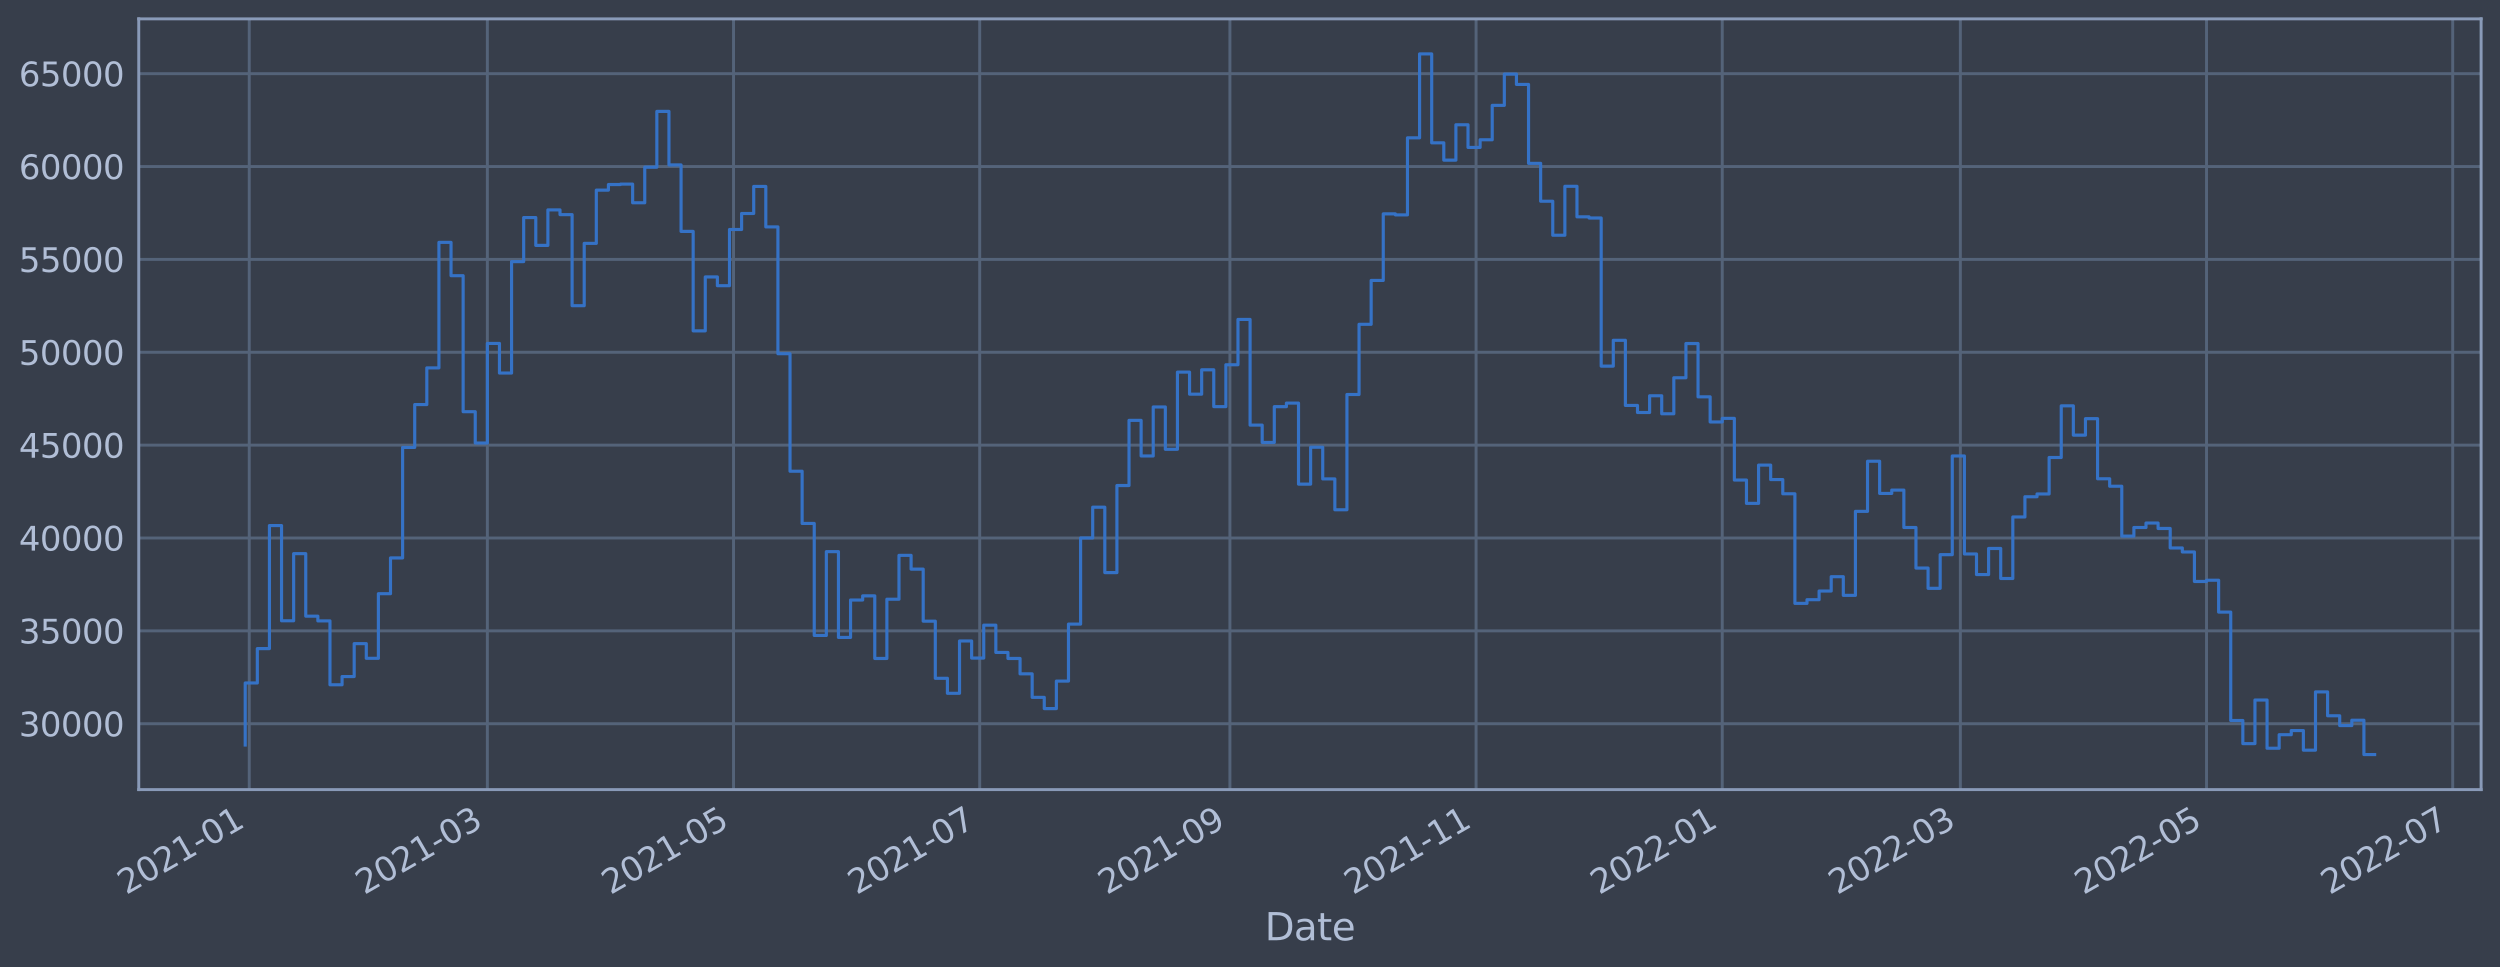 <?xml version="1.0" encoding="utf-8" standalone="no"?>
<!DOCTYPE svg PUBLIC "-//W3C//DTD SVG 1.1//EN"
  "http://www.w3.org/Graphics/SVG/1.1/DTD/svg11.dtd">
<svg xmlns:xlink="http://www.w3.org/1999/xlink" width="952.884pt" height="368.58pt" viewBox="0 0 952.884 368.58" xmlns="http://www.w3.org/2000/svg" version="1.1">
 <defs>
  <style type="text/css">*{stroke-linejoin: round; stroke-linecap: butt}</style>
 </defs>
 <g id="figure_1">
  <g id="patch_1">
   <path d="M 0 368.58 
L 952.884 368.58 
L 952.884 0 
L 0 0 
z
" style="fill: #373e4b"/>
  </g>
  <g id="axes_1">
   <g id="patch_2">
    <path d="M 52.884 300.96 
L 945.684 300.96 
L 945.684 7.2 
L 52.884 7.2 
z
" style="fill: #373e4b"/>
   </g>
   <g id="matplotlib.axis_1">
    <g id="xtick_1">
     <g id="line2d_1">
      <path d="M 95.004 300.96 
L 95.004 7.2 
" clip-path="url(#p78895003a6)" style="fill: none; stroke: #546379; stroke-width: 1.12; stroke-linecap: square"/>
     </g>
     <g id="line2d_2"/>
     <g id="text_1">
      <!-- 2021-01 -->
      <g style="fill: #b1bed6" transform="translate(48.1 341.175)rotate(-30)scale(0.126 -0.126)">
       <defs>
        <path id="DejaVuSans-32" d="M 1228 531 
L 3431 531 
L 3431 0 
L 469 0 
L 469 531 
Q 828 903 1448 1529 
Q 2069 2156 2228 2338 
Q 2531 2678 2651 2914 
Q 2772 3150 2772 3378 
Q 2772 3750 2511 3984 
Q 2250 4219 1831 4219 
Q 1534 4219 1204 4116 
Q 875 4013 500 3803 
L 500 4441 
Q 881 4594 1212 4672 
Q 1544 4750 1819 4750 
Q 2544 4750 2975 4387 
Q 3406 4025 3406 3419 
Q 3406 3131 3298 2873 
Q 3191 2616 2906 2266 
Q 2828 2175 2409 1742 
Q 1991 1309 1228 531 
z
" transform="scale(0.016)"/>
        <path id="DejaVuSans-30" d="M 2034 4250 
Q 1547 4250 1301 3770 
Q 1056 3291 1056 2328 
Q 1056 1369 1301 889 
Q 1547 409 2034 409 
Q 2525 409 2770 889 
Q 3016 1369 3016 2328 
Q 3016 3291 2770 3770 
Q 2525 4250 2034 4250 
z
M 2034 4750 
Q 2819 4750 3233 4129 
Q 3647 3509 3647 2328 
Q 3647 1150 3233 529 
Q 2819 -91 2034 -91 
Q 1250 -91 836 529 
Q 422 1150 422 2328 
Q 422 3509 836 4129 
Q 1250 4750 2034 4750 
z
" transform="scale(0.016)"/>
        <path id="DejaVuSans-31" d="M 794 531 
L 1825 531 
L 1825 4091 
L 703 3866 
L 703 4441 
L 1819 4666 
L 2450 4666 
L 2450 531 
L 3481 531 
L 3481 0 
L 794 0 
L 794 531 
z
" transform="scale(0.016)"/>
        <path id="DejaVuSans-2d" d="M 313 2009 
L 1997 2009 
L 1997 1497 
L 313 1497 
L 313 2009 
z
" transform="scale(0.016)"/>
       </defs>
       <use xlink:href="#DejaVuSans-32"/>
       <use xlink:href="#DejaVuSans-30" x="63.623"/>
       <use xlink:href="#DejaVuSans-32" x="127.246"/>
       <use xlink:href="#DejaVuSans-31" x="190.869"/>
       <use xlink:href="#DejaVuSans-2d" x="254.492"/>
       <use xlink:href="#DejaVuSans-30" x="290.576"/>
       <use xlink:href="#DejaVuSans-31" x="354.199"/>
      </g>
     </g>
    </g>
    <g id="xtick_2">
     <g id="line2d_3">
      <path d="M 185.757 300.96 
L 185.757 7.2 
" clip-path="url(#p78895003a6)" style="fill: none; stroke: #546379; stroke-width: 1.12; stroke-linecap: square"/>
     </g>
     <g id="line2d_4"/>
     <g id="text_2">
      <!-- 2021-03 -->
      <g style="fill: #b1bed6" transform="translate(138.853 341.175)rotate(-30)scale(0.126 -0.126)">
       <defs>
        <path id="DejaVuSans-33" d="M 2597 2516 
Q 3050 2419 3304 2112 
Q 3559 1806 3559 1356 
Q 3559 666 3084 287 
Q 2609 -91 1734 -91 
Q 1441 -91 1130 -33 
Q 819 25 488 141 
L 488 750 
Q 750 597 1062 519 
Q 1375 441 1716 441 
Q 2309 441 2620 675 
Q 2931 909 2931 1356 
Q 2931 1769 2642 2001 
Q 2353 2234 1838 2234 
L 1294 2234 
L 1294 2753 
L 1863 2753 
Q 2328 2753 2575 2939 
Q 2822 3125 2822 3475 
Q 2822 3834 2567 4026 
Q 2313 4219 1838 4219 
Q 1578 4219 1281 4162 
Q 984 4106 628 3988 
L 628 4550 
Q 988 4650 1302 4700 
Q 1616 4750 1894 4750 
Q 2613 4750 3031 4423 
Q 3450 4097 3450 3541 
Q 3450 3153 3228 2886 
Q 3006 2619 2597 2516 
z
" transform="scale(0.016)"/>
       </defs>
       <use xlink:href="#DejaVuSans-32"/>
       <use xlink:href="#DejaVuSans-30" x="63.623"/>
       <use xlink:href="#DejaVuSans-32" x="127.246"/>
       <use xlink:href="#DejaVuSans-31" x="190.869"/>
       <use xlink:href="#DejaVuSans-2d" x="254.492"/>
       <use xlink:href="#DejaVuSans-30" x="290.576"/>
       <use xlink:href="#DejaVuSans-33" x="354.199"/>
      </g>
     </g>
    </g>
    <g id="xtick_3">
     <g id="line2d_5">
      <path d="M 279.586 300.96 
L 279.586 7.2 
" clip-path="url(#p78895003a6)" style="fill: none; stroke: #546379; stroke-width: 1.12; stroke-linecap: square"/>
     </g>
     <g id="line2d_6"/>
     <g id="text_3">
      <!-- 2021-05 -->
      <g style="fill: #b1bed6" transform="translate(232.683 341.175)rotate(-30)scale(0.126 -0.126)">
       <defs>
        <path id="DejaVuSans-35" d="M 691 4666 
L 3169 4666 
L 3169 4134 
L 1269 4134 
L 1269 2991 
Q 1406 3038 1543 3061 
Q 1681 3084 1819 3084 
Q 2600 3084 3056 2656 
Q 3513 2228 3513 1497 
Q 3513 744 3044 326 
Q 2575 -91 1722 -91 
Q 1428 -91 1123 -41 
Q 819 9 494 109 
L 494 744 
Q 775 591 1075 516 
Q 1375 441 1709 441 
Q 2250 441 2565 725 
Q 2881 1009 2881 1497 
Q 2881 1984 2565 2268 
Q 2250 2553 1709 2553 
Q 1456 2553 1204 2497 
Q 953 2441 691 2322 
L 691 4666 
z
" transform="scale(0.016)"/>
       </defs>
       <use xlink:href="#DejaVuSans-32"/>
       <use xlink:href="#DejaVuSans-30" x="63.623"/>
       <use xlink:href="#DejaVuSans-32" x="127.246"/>
       <use xlink:href="#DejaVuSans-31" x="190.869"/>
       <use xlink:href="#DejaVuSans-2d" x="254.492"/>
       <use xlink:href="#DejaVuSans-30" x="290.576"/>
       <use xlink:href="#DejaVuSans-35" x="354.199"/>
      </g>
     </g>
    </g>
    <g id="xtick_4">
     <g id="line2d_7">
      <path d="M 373.415 300.96 
L 373.415 7.2 
" clip-path="url(#p78895003a6)" style="fill: none; stroke: #546379; stroke-width: 1.12; stroke-linecap: square"/>
     </g>
     <g id="line2d_8"/>
     <g id="text_4">
      <!-- 2021-07 -->
      <g style="fill: #b1bed6" transform="translate(326.512 341.175)rotate(-30)scale(0.126 -0.126)">
       <defs>
        <path id="DejaVuSans-37" d="M 525 4666 
L 3525 4666 
L 3525 4397 
L 1831 0 
L 1172 0 
L 2766 4134 
L 525 4134 
L 525 4666 
z
" transform="scale(0.016)"/>
       </defs>
       <use xlink:href="#DejaVuSans-32"/>
       <use xlink:href="#DejaVuSans-30" x="63.623"/>
       <use xlink:href="#DejaVuSans-32" x="127.246"/>
       <use xlink:href="#DejaVuSans-31" x="190.869"/>
       <use xlink:href="#DejaVuSans-2d" x="254.492"/>
       <use xlink:href="#DejaVuSans-30" x="290.576"/>
       <use xlink:href="#DejaVuSans-37" x="354.199"/>
      </g>
     </g>
    </g>
    <g id="xtick_5">
     <g id="line2d_9">
      <path d="M 468.783 300.96 
L 468.783 7.2 
" clip-path="url(#p78895003a6)" style="fill: none; stroke: #546379; stroke-width: 1.12; stroke-linecap: square"/>
     </g>
     <g id="line2d_10"/>
     <g id="text_5">
      <!-- 2021-09 -->
      <g style="fill: #b1bed6" transform="translate(421.88 341.175)rotate(-30)scale(0.126 -0.126)">
       <defs>
        <path id="DejaVuSans-39" d="M 703 97 
L 703 672 
Q 941 559 1184 500 
Q 1428 441 1663 441 
Q 2288 441 2617 861 
Q 2947 1281 2994 2138 
Q 2813 1869 2534 1725 
Q 2256 1581 1919 1581 
Q 1219 1581 811 2004 
Q 403 2428 403 3163 
Q 403 3881 828 4315 
Q 1253 4750 1959 4750 
Q 2769 4750 3195 4129 
Q 3622 3509 3622 2328 
Q 3622 1225 3098 567 
Q 2575 -91 1691 -91 
Q 1453 -91 1209 -44 
Q 966 3 703 97 
z
M 1959 2075 
Q 2384 2075 2632 2365 
Q 2881 2656 2881 3163 
Q 2881 3666 2632 3958 
Q 2384 4250 1959 4250 
Q 1534 4250 1286 3958 
Q 1038 3666 1038 3163 
Q 1038 2656 1286 2365 
Q 1534 2075 1959 2075 
z
" transform="scale(0.016)"/>
       </defs>
       <use xlink:href="#DejaVuSans-32"/>
       <use xlink:href="#DejaVuSans-30" x="63.623"/>
       <use xlink:href="#DejaVuSans-32" x="127.246"/>
       <use xlink:href="#DejaVuSans-31" x="190.869"/>
       <use xlink:href="#DejaVuSans-2d" x="254.492"/>
       <use xlink:href="#DejaVuSans-30" x="290.576"/>
       <use xlink:href="#DejaVuSans-39" x="354.199"/>
      </g>
     </g>
    </g>
    <g id="xtick_6">
     <g id="line2d_11">
      <path d="M 562.612 300.96 
L 562.612 7.2 
" clip-path="url(#p78895003a6)" style="fill: none; stroke: #546379; stroke-width: 1.12; stroke-linecap: square"/>
     </g>
     <g id="line2d_12"/>
     <g id="text_6">
      <!-- 2021-11 -->
      <g style="fill: #b1bed6" transform="translate(515.709 341.175)rotate(-30)scale(0.126 -0.126)">
       <use xlink:href="#DejaVuSans-32"/>
       <use xlink:href="#DejaVuSans-30" x="63.623"/>
       <use xlink:href="#DejaVuSans-32" x="127.246"/>
       <use xlink:href="#DejaVuSans-31" x="190.869"/>
       <use xlink:href="#DejaVuSans-2d" x="254.492"/>
       <use xlink:href="#DejaVuSans-31" x="290.576"/>
       <use xlink:href="#DejaVuSans-31" x="354.199"/>
      </g>
     </g>
    </g>
    <g id="xtick_7">
     <g id="line2d_13">
      <path d="M 656.441 300.96 
L 656.441 7.2 
" clip-path="url(#p78895003a6)" style="fill: none; stroke: #546379; stroke-width: 1.12; stroke-linecap: square"/>
     </g>
     <g id="line2d_14"/>
     <g id="text_7">
      <!-- 2022-01 -->
      <g style="fill: #b1bed6" transform="translate(609.538 341.175)rotate(-30)scale(0.126 -0.126)">
       <use xlink:href="#DejaVuSans-32"/>
       <use xlink:href="#DejaVuSans-30" x="63.623"/>
       <use xlink:href="#DejaVuSans-32" x="127.246"/>
       <use xlink:href="#DejaVuSans-32" x="190.869"/>
       <use xlink:href="#DejaVuSans-2d" x="254.492"/>
       <use xlink:href="#DejaVuSans-30" x="290.576"/>
       <use xlink:href="#DejaVuSans-31" x="354.199"/>
      </g>
     </g>
    </g>
    <g id="xtick_8">
     <g id="line2d_15">
      <path d="M 747.194 300.96 
L 747.194 7.2 
" clip-path="url(#p78895003a6)" style="fill: none; stroke: #546379; stroke-width: 1.12; stroke-linecap: square"/>
     </g>
     <g id="line2d_16"/>
     <g id="text_8">
      <!-- 2022-03 -->
      <g style="fill: #b1bed6" transform="translate(700.291 341.175)rotate(-30)scale(0.126 -0.126)">
       <use xlink:href="#DejaVuSans-32"/>
       <use xlink:href="#DejaVuSans-30" x="63.623"/>
       <use xlink:href="#DejaVuSans-32" x="127.246"/>
       <use xlink:href="#DejaVuSans-32" x="190.869"/>
       <use xlink:href="#DejaVuSans-2d" x="254.492"/>
       <use xlink:href="#DejaVuSans-30" x="290.576"/>
       <use xlink:href="#DejaVuSans-33" x="354.199"/>
      </g>
     </g>
    </g>
    <g id="xtick_9">
     <g id="line2d_17">
      <path d="M 841.024 300.96 
L 841.024 7.2 
" clip-path="url(#p78895003a6)" style="fill: none; stroke: #546379; stroke-width: 1.12; stroke-linecap: square"/>
     </g>
     <g id="line2d_18"/>
     <g id="text_9">
      <!-- 2022-05 -->
      <g style="fill: #b1bed6" transform="translate(794.12 341.175)rotate(-30)scale(0.126 -0.126)">
       <use xlink:href="#DejaVuSans-32"/>
       <use xlink:href="#DejaVuSans-30" x="63.623"/>
       <use xlink:href="#DejaVuSans-32" x="127.246"/>
       <use xlink:href="#DejaVuSans-32" x="190.869"/>
       <use xlink:href="#DejaVuSans-2d" x="254.492"/>
       <use xlink:href="#DejaVuSans-30" x="290.576"/>
       <use xlink:href="#DejaVuSans-35" x="354.199"/>
      </g>
     </g>
    </g>
    <g id="xtick_10">
     <g id="line2d_19">
      <path d="M 934.853 300.96 
L 934.853 7.2 
" clip-path="url(#p78895003a6)" style="fill: none; stroke: #546379; stroke-width: 1.12; stroke-linecap: square"/>
     </g>
     <g id="line2d_20"/>
     <g id="text_10">
      <!-- 2022-07 -->
      <g style="fill: #b1bed6" transform="translate(887.95 341.175)rotate(-30)scale(0.126 -0.126)">
       <use xlink:href="#DejaVuSans-32"/>
       <use xlink:href="#DejaVuSans-30" x="63.623"/>
       <use xlink:href="#DejaVuSans-32" x="127.246"/>
       <use xlink:href="#DejaVuSans-32" x="190.869"/>
       <use xlink:href="#DejaVuSans-2d" x="254.492"/>
       <use xlink:href="#DejaVuSans-30" x="290.576"/>
       <use xlink:href="#DejaVuSans-37" x="354.199"/>
      </g>
     </g>
    </g>
    <g id="text_11">
     <!-- Date -->
     <g style="fill: #b1bed6" transform="translate(482.075 358.386)scale(0.144 -0.144)">
      <defs>
       <path id="DejaVuSans-44" d="M 1259 4147 
L 1259 519 
L 2022 519 
Q 2988 519 3436 956 
Q 3884 1394 3884 2338 
Q 3884 3275 3436 3711 
Q 2988 4147 2022 4147 
L 1259 4147 
z
M 628 4666 
L 1925 4666 
Q 3281 4666 3915 4102 
Q 4550 3538 4550 2338 
Q 4550 1131 3912 565 
Q 3275 0 1925 0 
L 628 0 
L 628 4666 
z
" transform="scale(0.016)"/>
       <path id="DejaVuSans-61" d="M 2194 1759 
Q 1497 1759 1228 1600 
Q 959 1441 959 1056 
Q 959 750 1161 570 
Q 1363 391 1709 391 
Q 2188 391 2477 730 
Q 2766 1069 2766 1631 
L 2766 1759 
L 2194 1759 
z
M 3341 1997 
L 3341 0 
L 2766 0 
L 2766 531 
Q 2569 213 2275 61 
Q 1981 -91 1556 -91 
Q 1019 -91 701 211 
Q 384 513 384 1019 
Q 384 1609 779 1909 
Q 1175 2209 1959 2209 
L 2766 2209 
L 2766 2266 
Q 2766 2663 2505 2880 
Q 2244 3097 1772 3097 
Q 1472 3097 1187 3025 
Q 903 2953 641 2809 
L 641 3341 
Q 956 3463 1253 3523 
Q 1550 3584 1831 3584 
Q 2591 3584 2966 3190 
Q 3341 2797 3341 1997 
z
" transform="scale(0.016)"/>
       <path id="DejaVuSans-74" d="M 1172 4494 
L 1172 3500 
L 2356 3500 
L 2356 3053 
L 1172 3053 
L 1172 1153 
Q 1172 725 1289 603 
Q 1406 481 1766 481 
L 2356 481 
L 2356 0 
L 1766 0 
Q 1100 0 847 248 
Q 594 497 594 1153 
L 594 3053 
L 172 3053 
L 172 3500 
L 594 3500 
L 594 4494 
L 1172 4494 
z
" transform="scale(0.016)"/>
       <path id="DejaVuSans-65" d="M 3597 1894 
L 3597 1613 
L 953 1613 
Q 991 1019 1311 708 
Q 1631 397 2203 397 
Q 2534 397 2845 478 
Q 3156 559 3463 722 
L 3463 178 
Q 3153 47 2828 -22 
Q 2503 -91 2169 -91 
Q 1331 -91 842 396 
Q 353 884 353 1716 
Q 353 2575 817 3079 
Q 1281 3584 2069 3584 
Q 2775 3584 3186 3129 
Q 3597 2675 3597 1894 
z
M 3022 2063 
Q 3016 2534 2758 2815 
Q 2500 3097 2075 3097 
Q 1594 3097 1305 2825 
Q 1016 2553 972 2059 
L 3022 2063 
z
" transform="scale(0.016)"/>
      </defs>
      <use xlink:href="#DejaVuSans-44"/>
      <use xlink:href="#DejaVuSans-61" x="77.002"/>
      <use xlink:href="#DejaVuSans-74" x="138.281"/>
      <use xlink:href="#DejaVuSans-65" x="177.49"/>
     </g>
    </g>
   </g>
   <g id="matplotlib.axis_2">
    <g id="ytick_1">
     <g id="line2d_21">
      <path d="M 52.884 275.863 
L 945.684 275.863 
" clip-path="url(#p78895003a6)" style="fill: none; stroke: #546379; stroke-width: 1.12; stroke-linecap: square"/>
     </g>
     <g id="line2d_22"/>
     <g id="text_12">
      <!-- 30000 -->
      <g style="fill: #b1bed6" transform="translate(7.2 280.65)scale(0.126 -0.126)">
       <use xlink:href="#DejaVuSans-33"/>
       <use xlink:href="#DejaVuSans-30" x="63.623"/>
       <use xlink:href="#DejaVuSans-30" x="127.246"/>
       <use xlink:href="#DejaVuSans-30" x="190.869"/>
       <use xlink:href="#DejaVuSans-30" x="254.492"/>
      </g>
     </g>
    </g>
    <g id="ytick_2">
     <g id="line2d_23">
      <path d="M 52.884 240.466 
L 945.684 240.466 
" clip-path="url(#p78895003a6)" style="fill: none; stroke: #546379; stroke-width: 1.12; stroke-linecap: square"/>
     </g>
     <g id="line2d_24"/>
     <g id="text_13">
      <!-- 35000 -->
      <g style="fill: #b1bed6" transform="translate(7.2 245.253)scale(0.126 -0.126)">
       <use xlink:href="#DejaVuSans-33"/>
       <use xlink:href="#DejaVuSans-35" x="63.623"/>
       <use xlink:href="#DejaVuSans-30" x="127.246"/>
       <use xlink:href="#DejaVuSans-30" x="190.869"/>
       <use xlink:href="#DejaVuSans-30" x="254.492"/>
      </g>
     </g>
    </g>
    <g id="ytick_3">
     <g id="line2d_25">
      <path d="M 52.884 205.068 
L 945.684 205.068 
" clip-path="url(#p78895003a6)" style="fill: none; stroke: #546379; stroke-width: 1.12; stroke-linecap: square"/>
     </g>
     <g id="line2d_26"/>
     <g id="text_14">
      <!-- 40000 -->
      <g style="fill: #b1bed6" transform="translate(7.2 209.855)scale(0.126 -0.126)">
       <defs>
        <path id="DejaVuSans-34" d="M 2419 4116 
L 825 1625 
L 2419 1625 
L 2419 4116 
z
M 2253 4666 
L 3047 4666 
L 3047 1625 
L 3713 1625 
L 3713 1100 
L 3047 1100 
L 3047 0 
L 2419 0 
L 2419 1100 
L 313 1100 
L 313 1709 
L 2253 4666 
z
" transform="scale(0.016)"/>
       </defs>
       <use xlink:href="#DejaVuSans-34"/>
       <use xlink:href="#DejaVuSans-30" x="63.623"/>
       <use xlink:href="#DejaVuSans-30" x="127.246"/>
       <use xlink:href="#DejaVuSans-30" x="190.869"/>
       <use xlink:href="#DejaVuSans-30" x="254.492"/>
      </g>
     </g>
    </g>
    <g id="ytick_4">
     <g id="line2d_27">
      <path d="M 52.884 169.671 
L 945.684 169.671 
" clip-path="url(#p78895003a6)" style="fill: none; stroke: #546379; stroke-width: 1.12; stroke-linecap: square"/>
     </g>
     <g id="line2d_28"/>
     <g id="text_15">
      <!-- 45000 -->
      <g style="fill: #b1bed6" transform="translate(7.2 174.458)scale(0.126 -0.126)">
       <use xlink:href="#DejaVuSans-34"/>
       <use xlink:href="#DejaVuSans-35" x="63.623"/>
       <use xlink:href="#DejaVuSans-30" x="127.246"/>
       <use xlink:href="#DejaVuSans-30" x="190.869"/>
       <use xlink:href="#DejaVuSans-30" x="254.492"/>
      </g>
     </g>
    </g>
    <g id="ytick_5">
     <g id="line2d_29">
      <path d="M 52.884 134.274 
L 945.684 134.274 
" clip-path="url(#p78895003a6)" style="fill: none; stroke: #546379; stroke-width: 1.12; stroke-linecap: square"/>
     </g>
     <g id="line2d_30"/>
     <g id="text_16">
      <!-- 50000 -->
      <g style="fill: #b1bed6" transform="translate(7.2 139.061)scale(0.126 -0.126)">
       <use xlink:href="#DejaVuSans-35"/>
       <use xlink:href="#DejaVuSans-30" x="63.623"/>
       <use xlink:href="#DejaVuSans-30" x="127.246"/>
       <use xlink:href="#DejaVuSans-30" x="190.869"/>
       <use xlink:href="#DejaVuSans-30" x="254.492"/>
      </g>
     </g>
    </g>
    <g id="ytick_6">
     <g id="line2d_31">
      <path d="M 52.884 98.877 
L 945.684 98.877 
" clip-path="url(#p78895003a6)" style="fill: none; stroke: #546379; stroke-width: 1.12; stroke-linecap: square"/>
     </g>
     <g id="line2d_32"/>
     <g id="text_17">
      <!-- 55000 -->
      <g style="fill: #b1bed6" transform="translate(7.2 103.664)scale(0.126 -0.126)">
       <use xlink:href="#DejaVuSans-35"/>
       <use xlink:href="#DejaVuSans-35" x="63.623"/>
       <use xlink:href="#DejaVuSans-30" x="127.246"/>
       <use xlink:href="#DejaVuSans-30" x="190.869"/>
       <use xlink:href="#DejaVuSans-30" x="254.492"/>
      </g>
     </g>
    </g>
    <g id="ytick_7">
     <g id="line2d_33">
      <path d="M 52.884 63.479 
L 945.684 63.479 
" clip-path="url(#p78895003a6)" style="fill: none; stroke: #546379; stroke-width: 1.12; stroke-linecap: square"/>
     </g>
     <g id="line2d_34"/>
     <g id="text_18">
      <!-- 60000 -->
      <g style="fill: #b1bed6" transform="translate(7.2 68.266)scale(0.126 -0.126)">
       <defs>
        <path id="DejaVuSans-36" d="M 2113 2584 
Q 1688 2584 1439 2293 
Q 1191 2003 1191 1497 
Q 1191 994 1439 701 
Q 1688 409 2113 409 
Q 2538 409 2786 701 
Q 3034 994 3034 1497 
Q 3034 2003 2786 2293 
Q 2538 2584 2113 2584 
z
M 3366 4563 
L 3366 3988 
Q 3128 4100 2886 4159 
Q 2644 4219 2406 4219 
Q 1781 4219 1451 3797 
Q 1122 3375 1075 2522 
Q 1259 2794 1537 2939 
Q 1816 3084 2150 3084 
Q 2853 3084 3261 2657 
Q 3669 2231 3669 1497 
Q 3669 778 3244 343 
Q 2819 -91 2113 -91 
Q 1303 -91 875 529 
Q 447 1150 447 2328 
Q 447 3434 972 4092 
Q 1497 4750 2381 4750 
Q 2619 4750 2861 4703 
Q 3103 4656 3366 4563 
z
" transform="scale(0.016)"/>
       </defs>
       <use xlink:href="#DejaVuSans-36"/>
       <use xlink:href="#DejaVuSans-30" x="63.623"/>
       <use xlink:href="#DejaVuSans-30" x="127.246"/>
       <use xlink:href="#DejaVuSans-30" x="190.869"/>
       <use xlink:href="#DejaVuSans-30" x="254.492"/>
      </g>
     </g>
    </g>
    <g id="ytick_8">
     <g id="line2d_35">
      <path d="M 52.884 28.082 
L 945.684 28.082 
" clip-path="url(#p78895003a6)" style="fill: none; stroke: #546379; stroke-width: 1.12; stroke-linecap: square"/>
     </g>
     <g id="line2d_36"/>
     <g id="text_19">
      <!-- 65000 -->
      <g style="fill: #b1bed6" transform="translate(7.2 32.869)scale(0.126 -0.126)">
       <use xlink:href="#DejaVuSans-36"/>
       <use xlink:href="#DejaVuSans-35" x="63.623"/>
       <use xlink:href="#DejaVuSans-30" x="127.246"/>
       <use xlink:href="#DejaVuSans-30" x="190.869"/>
       <use xlink:href="#DejaVuSans-30" x="254.492"/>
      </g>
     </g>
    </g>
   </g>
   <g id="line2d_37">
    <path d="M 93.466 283.958 
L 93.466 260.32 
L 98.08 260.32 
L 98.08 247.215 
L 102.695 247.215 
L 102.695 200.323 
L 107.309 200.323 
L 107.309 236.608 
L 111.924 236.608 
L 111.924 211.026 
L 116.538 211.026 
L 116.538 234.851 
L 121.153 234.851 
L 121.153 236.65 
L 125.767 236.65 
L 125.767 260.998 
L 130.382 260.998 
L 130.382 257.868 
L 134.997 257.868 
L 134.997 245.32 
L 139.611 245.32 
L 139.611 250.923 
L 144.226 250.923 
L 144.226 226.292 
L 148.84 226.292 
L 148.84 212.657 
L 153.455 212.657 
L 153.455 170.534 
L 158.069 170.534 
L 158.069 154.201 
L 162.684 154.201 
L 162.684 140.22 
L 167.298 140.22 
L 167.298 92.388 
L 171.913 92.388 
L 171.913 105.082 
L 176.528 105.082 
L 176.528 156.925 
L 181.142 156.925 
L 181.142 168.865 
L 185.757 168.865 
L 185.757 130.892 
L 190.371 130.892 
L 190.371 142.192 
L 194.986 142.192 
L 194.986 99.715 
L 199.6 99.715 
L 199.6 82.925 
L 204.215 82.925 
L 204.215 93.534 
L 208.829 93.534 
L 208.829 80.004 
L 213.444 80.004 
L 213.444 81.807 
L 218.059 81.807 
L 218.059 116.517 
L 222.673 116.517 
L 222.673 92.76 
L 227.288 92.76 
L 227.288 72.469 
L 231.902 72.469 
L 231.902 70.337 
L 236.517 70.337 
L 236.517 70.176 
L 241.131 70.176 
L 241.131 77.294 
L 245.746 77.294 
L 245.746 63.728 
L 250.36 63.728 
L 250.36 42.46 
L 254.975 42.46 
L 254.975 62.863 
L 259.59 62.863 
L 259.59 88.201 
L 264.204 88.201 
L 264.204 126.11 
L 268.819 126.11 
L 268.819 105.555 
L 273.433 105.555 
L 273.433 108.9 
L 278.048 108.9 
L 278.048 87.475 
L 282.662 87.475 
L 282.662 81.368 
L 287.277 81.368 
L 287.277 71.063 
L 291.891 71.063 
L 291.891 86.488 
L 296.506 86.488 
L 296.506 134.822 
L 301.121 134.822 
L 301.121 179.609 
L 305.735 179.609 
L 305.735 199.516 
L 310.35 199.516 
L 310.35 242.203 
L 314.964 242.203 
L 314.964 210.264 
L 319.579 210.264 
L 319.579 242.96 
L 324.193 242.96 
L 324.193 228.695 
L 328.808 228.695 
L 328.808 227.117 
L 333.422 227.117 
L 333.422 250.979 
L 338.037 250.979 
L 338.037 228.398 
L 342.652 228.398 
L 342.652 211.675 
L 347.266 211.675 
L 347.266 216.927 
L 351.881 216.927 
L 351.881 236.755 
L 356.495 236.755 
L 356.495 258.535 
L 361.11 258.535 
L 361.11 264.248 
L 365.724 264.248 
L 365.724 244.312 
L 370.339 244.312 
L 370.339 250.824 
L 374.954 250.824 
L 374.954 238.276 
L 379.568 238.276 
L 379.568 248.685 
L 384.183 248.685 
L 384.183 250.975 
L 388.797 250.975 
L 388.797 256.843 
L 393.412 256.843 
L 393.412 265.801 
L 398.026 265.801 
L 398.026 270.086 
L 402.641 270.086 
L 402.641 259.595 
L 407.255 259.595 
L 407.255 237.88 
L 411.87 237.88 
L 411.87 205.05 
L 416.485 205.05 
L 416.485 193.323 
L 421.099 193.323 
L 421.099 218.25 
L 425.714 218.25 
L 425.714 185.062 
L 430.328 185.062 
L 430.328 160.231 
L 434.943 160.231 
L 434.943 173.793 
L 439.557 173.793 
L 439.557 155.113 
L 444.172 155.113 
L 444.172 171.244 
L 448.786 171.244 
L 448.786 141.835 
L 453.401 141.835 
L 453.401 150.241 
L 458.016 150.241 
L 458.016 140.951 
L 462.63 140.951 
L 462.63 154.983 
L 467.245 154.983 
L 467.245 139.024 
L 471.859 139.024 
L 471.859 121.75 
L 476.474 121.75 
L 476.474 162.037 
L 481.088 162.037 
L 481.088 168.646 
L 485.703 168.646 
L 485.703 155.002 
L 490.317 155.002 
L 490.317 153.646 
L 494.932 153.646 
L 494.932 184.527 
L 499.547 184.527 
L 499.547 170.457 
L 504.161 170.457 
L 504.161 182.537 
L 508.776 182.537 
L 508.776 194.291 
L 513.39 194.291 
L 513.39 150.365 
L 518.005 150.365 
L 518.005 123.613 
L 522.619 123.613 
L 522.619 106.896 
L 527.234 106.896 
L 527.234 81.518 
L 531.848 81.518 
L 531.848 81.902 
L 536.463 81.902 
L 536.463 52.533 
L 541.078 52.533 
L 541.078 20.553 
L 545.692 20.553 
L 545.692 54.437 
L 550.307 54.437 
L 550.307 61.036 
L 554.921 61.036 
L 554.921 47.556 
L 559.536 47.556 
L 559.536 56.191 
L 564.15 56.191 
L 564.15 53.272 
L 568.765 53.272 
L 568.765 40.165 
L 573.379 40.165 
L 573.379 28.247 
L 577.994 28.247 
L 577.994 32.182 
L 582.609 32.182 
L 582.609 62.26 
L 587.223 62.26 
L 587.223 76.697 
L 591.838 76.697 
L 591.838 89.663 
L 596.452 89.663 
L 596.452 71.016 
L 601.067 71.016 
L 601.067 82.649 
L 605.681 82.649 
L 605.681 83.091 
L 610.296 83.091 
L 610.296 139.556 
L 614.91 139.556 
L 614.91 129.705 
L 619.525 129.705 
L 619.525 154.539 
L 624.14 154.539 
L 624.14 157.232 
L 628.754 157.232 
L 628.754 150.851 
L 633.369 150.851 
L 633.369 157.712 
L 637.983 157.712 
L 637.983 143.984 
L 642.598 143.984 
L 642.598 130.94 
L 647.212 130.94 
L 647.212 151.256 
L 651.827 151.256 
L 651.827 160.825 
L 656.441 160.825 
L 656.441 159.463 
L 661.056 159.463 
L 661.056 182.976 
L 665.671 182.976 
L 665.671 191.869 
L 670.285 191.869 
L 670.285 177.274 
L 674.9 177.274 
L 674.9 182.793 
L 679.514 182.793 
L 679.514 188.209 
L 684.129 188.209 
L 684.129 229.982 
L 688.743 229.982 
L 688.743 228.58 
L 693.358 228.58 
L 693.358 225.267 
L 697.972 225.267 
L 697.972 219.803 
L 702.587 219.803 
L 702.587 226.925 
L 707.202 226.925 
L 707.202 194.906 
L 711.816 194.906 
L 711.816 175.807 
L 716.431 175.807 
L 716.431 188.069 
L 721.045 188.069 
L 721.045 186.797 
L 725.66 186.797 
L 725.66 201.064 
L 730.274 201.064 
L 730.274 216.521 
L 734.889 216.521 
L 734.889 224.243 
L 739.503 224.243 
L 739.503 211.412 
L 744.118 211.412 
L 744.118 173.785 
L 748.733 173.785 
L 748.733 211.148 
L 753.347 211.148 
L 753.347 218.997 
L 757.962 218.997 
L 757.962 209.048 
L 762.576 209.048 
L 762.576 220.499 
L 767.191 220.499 
L 767.191 197.047 
L 771.805 197.047 
L 771.805 189.336 
L 776.42 189.336 
L 776.42 188.271 
L 781.034 188.271 
L 781.034 174.384 
L 785.649 174.384 
L 785.649 154.691 
L 790.264 154.691 
L 790.264 165.854 
L 794.878 165.854 
L 794.878 159.579 
L 799.493 159.579 
L 799.493 182.484 
L 804.107 182.484 
L 804.107 185.333 
L 808.722 185.333 
L 808.722 204.345 
L 813.336 204.345 
L 813.336 201.06 
L 817.951 201.06 
L 817.951 199.364 
L 822.565 199.364 
L 822.565 201.429 
L 827.18 201.429 
L 827.18 208.852 
L 831.795 208.852 
L 831.795 210.383 
L 836.409 210.383 
L 836.409 221.626 
L 841.024 221.626 
L 841.024 221.159 
L 845.638 221.159 
L 845.638 233.294 
L 850.253 233.294 
L 850.253 274.619 
L 854.867 274.619 
L 854.867 283.43 
L 859.482 283.43 
L 859.482 266.819 
L 864.096 266.819 
L 864.096 285.201 
L 868.711 285.201 
L 868.711 280.04 
L 873.326 280.04 
L 873.326 278.45 
L 877.94 278.45 
L 877.94 285.923 
L 882.555 285.923 
L 882.555 263.717 
L 887.169 263.717 
L 887.169 272.819 
L 891.784 272.819 
L 891.784 276.561 
L 896.398 276.561 
L 896.398 274.523 
L 901.013 274.523 
L 901.013 287.607 
L 905.102 287.607 
L 905.102 287.607 
" clip-path="url(#p78895003a6)" style="fill: none; stroke: #3572c6; stroke-width: 1.2; stroke-linecap: square"/>
   </g>
   <g id="patch_3">
    <path d="M 52.884 300.96 
L 52.884 7.2 
" style="fill: none; stroke: #899ab8; stroke-width: 1.12; stroke-linejoin: miter; stroke-linecap: square"/>
   </g>
   <g id="patch_4">
    <path d="M 945.684 300.96 
L 945.684 7.2 
" style="fill: none; stroke: #899ab8; stroke-width: 1.12; stroke-linejoin: miter; stroke-linecap: square"/>
   </g>
   <g id="patch_5">
    <path d="M 52.884 300.96 
L 945.684 300.96 
" style="fill: none; stroke: #899ab8; stroke-width: 1.12; stroke-linejoin: miter; stroke-linecap: square"/>
   </g>
   <g id="patch_6">
    <path d="M 52.884 7.2 
L 945.684 7.2 
" style="fill: none; stroke: #899ab8; stroke-width: 1.12; stroke-linejoin: miter; stroke-linecap: square"/>
   </g>
  </g>
 </g>
 <defs>
  <clipPath id="p78895003a6">
   <rect x="52.884" y="7.2" width="892.8" height="293.76"/>
  </clipPath>
 </defs>
</svg>
